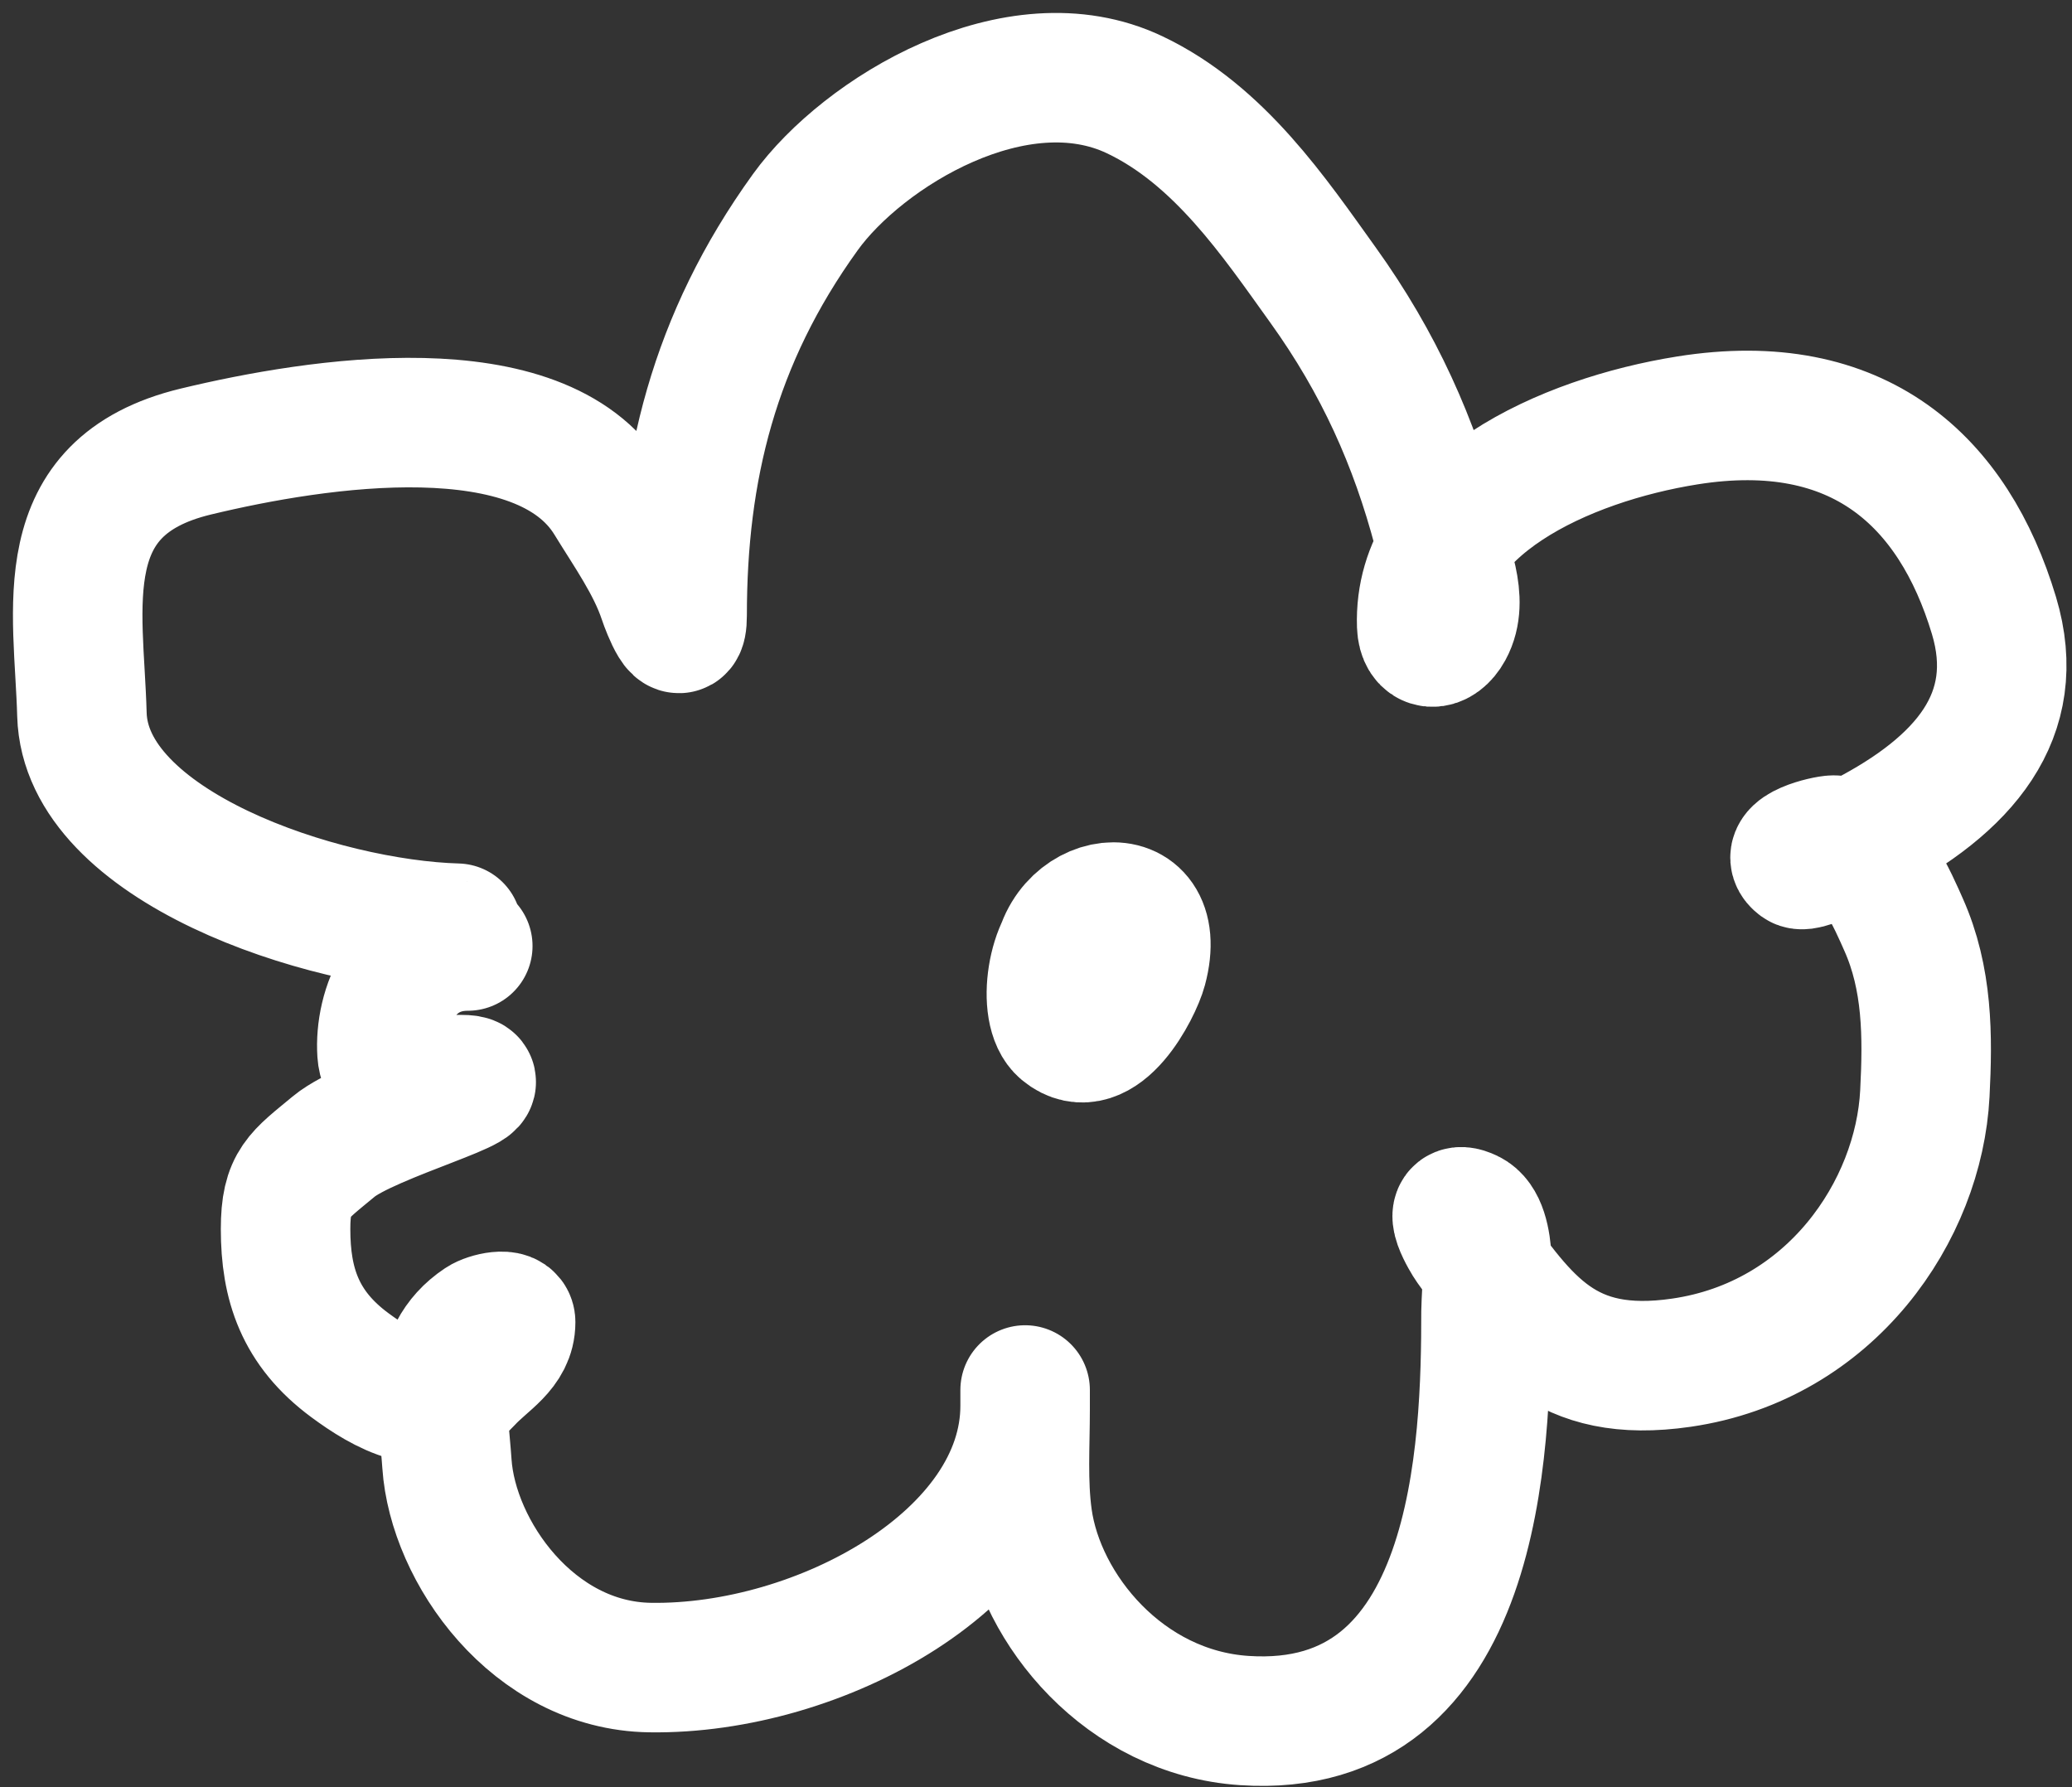 <svg width="80" height="69" viewBox="0 0 80 69" fill="none" xmlns="http://www.w3.org/2000/svg">
<rect x="0" y="0" width="80" height="69" fill="#333333" stroke="none"/>
<path d="M17.647 35.836C12.444 35.691 3.301 32.684 3.163 27.581C3.052 23.491 1.933 18.792 7.554 17.435C12.262 16.299 20.861 14.969 23.533 19.327C24.286 20.556 25.156 21.777 25.602 23.11C25.74 23.525 26.337 25.037 26.337 23.76C26.337 18.142 27.552 13.098 31.096 8.188C33.322 5.104 39.247 1.492 43.81 3.659C47.082 5.213 49.213 8.404 51.075 10.996C53.247 14.02 54.609 17.073 55.513 20.492C55.813 21.632 56.556 23.144 55.926 24.295C55.56 24.964 54.921 24.99 54.892 24.142C54.734 19.556 60.406 16.988 65.146 16.232C71.774 15.174 75.428 18.582 76.986 23.76C78.152 27.637 75.822 30.318 71.951 32.32C71.68 32.46 69.754 33.562 69.468 33.352C68.777 32.841 70.495 32.434 70.801 32.434C72.118 32.434 73.167 34.959 73.491 35.683C74.433 37.786 74.432 40.001 74.319 42.217C74.088 46.735 70.7 51.772 64.916 52.611C60.388 53.268 58.888 51.02 56.754 48.064C56.648 47.917 55.714 46.396 56.731 46.879C57.693 47.336 57.375 49.974 57.375 50.624C57.375 55.813 57.114 67.029 48.041 66.426C43.411 66.118 40.161 62.132 39.672 58.611C39.48 57.225 39.58 55.801 39.58 54.407C39.58 53.546 39.58 53.333 39.58 54.274C39.58 60.144 31.652 64.482 25.096 64.381C20.584 64.312 17.483 59.903 17.256 56.509C17.128 54.598 16.634 52.329 18.567 51.045C18.845 50.859 19.716 50.653 19.716 51.045C19.716 52.081 18.747 52.549 18.061 53.299C16.691 54.798 14.753 53.626 13.509 52.707C11.58 51.282 11.026 49.571 11.026 47.453C11.026 45.653 11.518 45.401 12.888 44.262C14.255 43.126 19.718 41.682 17.785 41.682C16.606 41.682 14.843 42.041 14.75 40.65C14.638 38.967 15.558 36.523 18.061 36.523" stroke="white" stroke-width="5" stroke-linecap="round"/>
<path d="M40.822 37.555C40.822 34.525 45.039 33.905 44.109 37.383C43.897 38.175 42.487 40.965 41.051 39.772C40.176 39.044 40.657 36.248 41.649 35.836" stroke="white" stroke-width="5" stroke-linecap="round"/>
</svg>

